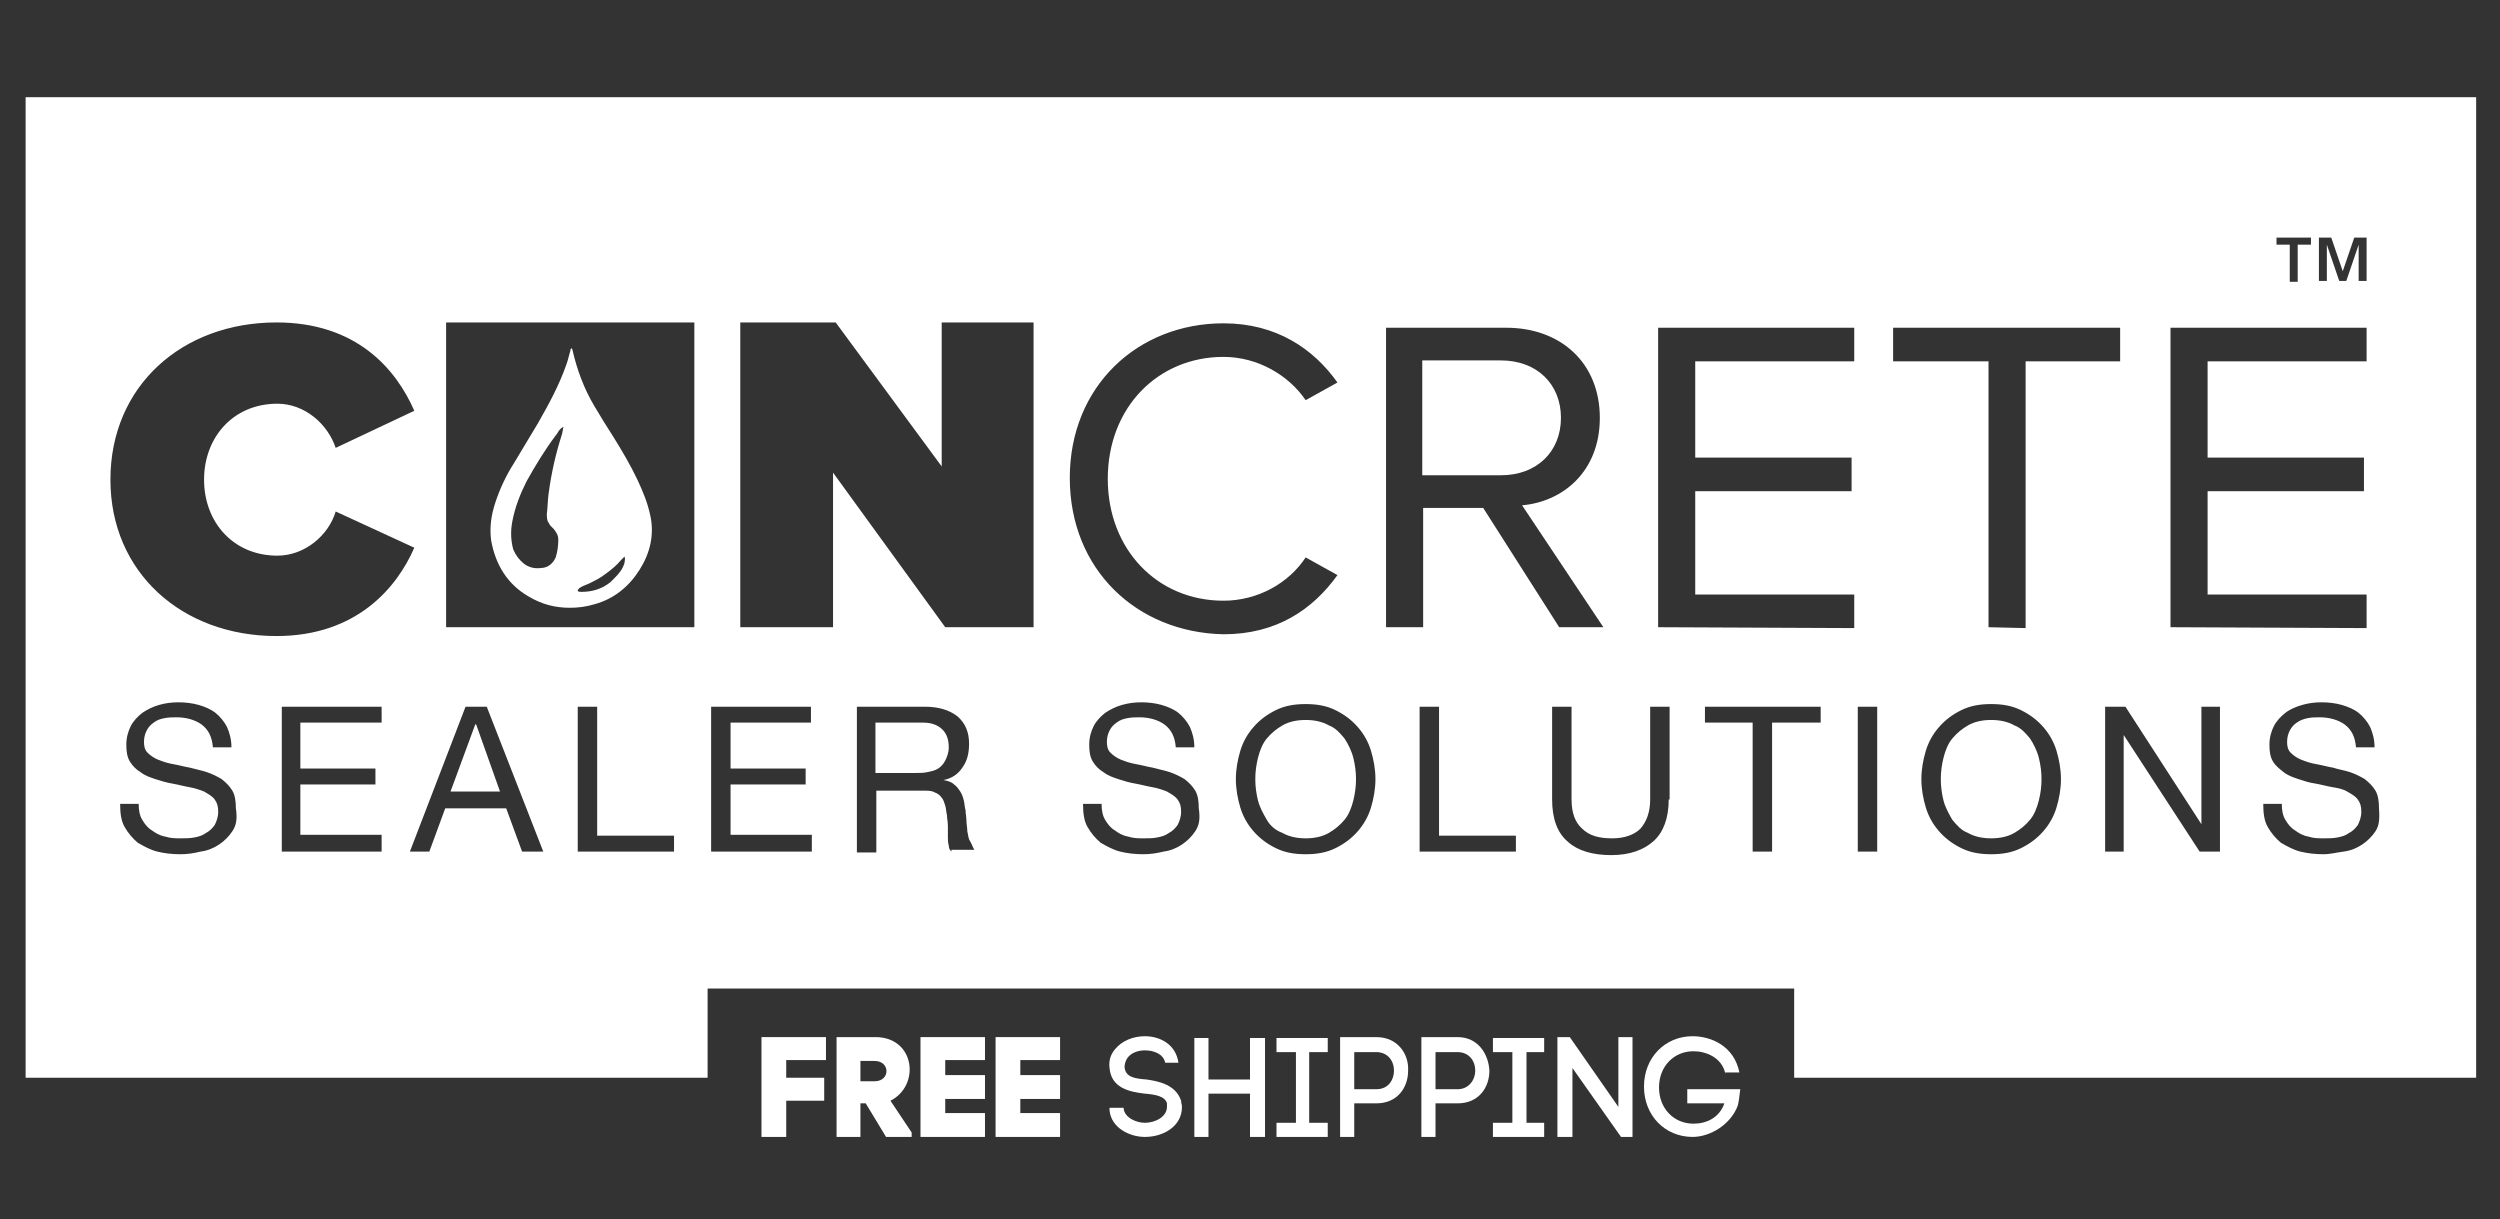 <?xml version="1.0" encoding="utf-8"?>
<!-- Generator: Adobe Illustrator 19.2.1, SVG Export Plug-In . SVG Version: 6.00 Build 0)  -->
<svg version="1.1" id="Layer_1" xmlns="http://www.w3.org/2000/svg" xmlns:xlink="http://www.w3.org/1999/xlink" x="0px" y="0px"
	 viewBox="0 0 283 138" style="enable-background:new 0 0 283 138;" xml:space="preserve">
<rect x="0" y="0" width="283" height="138" fill="#333333" stroke="none"/>
<style type="text/css">
	.st0{fill:#FFFFFF;}
</style>
<g>
	<polygon class="st0" points="86.2,128.7 89,128.7 89,128.7 89,124.6 93.3,124.6 93.3,122 89,122 89,120 93.5,120 93.5,117.4 
		86.2,117.4 	"/>
	<path class="st0" d="M99.1,117.4h-4.4v11.3h2.7v-3.8H98l2.3,3.8h2.9v-0.5l-2.4-3.6C104.2,122.9,103.6,117.4,99.1,117.4z M99,122.4
		h-1.6v-2.3H99C100.8,120.1,100.8,122.4,99,122.4z"/>
	<polygon class="st0" points="104.2,128.7 111.5,128.7 111.5,126 107,126 107,124.4 111.5,124.4 111.5,121.7 107,121.7 107,120 
		111.5,120 111.5,117.4 104.2,117.4 	"/>
	<polygon class="st0" points="112.7,128.7 120,128.7 120,126 115.5,126 115.5,124.4 120,124.4 120,121.7 115.5,121.7 115.5,120 
		120,120 120,117.4 112.7,117.4 	"/>
	<path class="st0" d="M129.8,122.2c-1.2-0.1-2.4-0.2-2.5-1.4c0-0.3,0.1-0.7,0.3-1c0.4-0.6,1.2-0.9,2-0.9c1,0,2.1,0.4,2.3,1.4h1.5
		c-0.3-2.1-2.1-3-3.8-3c-1.3,0-2.6,0.5-3.4,1.5c-0.5,0.6-0.7,1.3-0.6,2.1c0.2,2.3,2.3,2.7,4,2.9c1.2,0.1,2.3,0.3,2.5,1.1
		c0,0.2,0,0.3,0,0.4c0,1.1-1.3,1.8-2.5,1.8c-1,0-2.3-0.6-2.4-1.6v-0.1h-1.6v0.3c0.2,2,2.3,3,4,3c2.1,0,4.2-1.2,4.2-3.4
		c0-0.2-0.1-0.5-0.1-0.7C133.1,122.8,131.2,122.4,129.8,122.2z"/>
	<polygon class="st0" points="141.5,122.2 136.8,122.2 136.8,117.5 135.2,117.5 135.2,128.7 136.8,128.7 136.8,123.8 141.5,123.8 
		141.5,128.7 143.2,128.7 143.2,117.5 141.5,117.5 	"/>
	<polygon class="st0" points="144.5,119.1 146.7,119.1 146.7,127.1 144.5,127.1 144.5,128.7 150.3,128.7 150.3,127.1 148.2,127.1 
		148.2,119.1 150.3,119.1 150.3,117.5 144.5,117.5 	"/>
	<path class="st0" d="M155.8,117.4h-4.1v11.3h1.6v-3.8h2.5c2.4,0,3.6-1.8,3.6-3.7C159.5,119.3,158.2,117.4,155.8,117.4z
		 M155.8,123.3h-2.5v-4.2h2.5c1.3,0,2,1,2,2.1C157.8,122.2,157.2,123.3,155.8,123.3z"/>
	<path class="st0" d="M165,117.4h-4.1v11.3h1.6v-3.8h2.5c2.4,0,3.6-1.8,3.6-3.7C168.5,119.3,167.3,117.4,165,117.4z M165,123.3h-2.5
		v-4.2h2.5c1.3,0,2,1,2,2.1C167,122.2,166.3,123.3,165,123.3z"/>
	<polygon class="st0" points="169,119.1 171.2,119.1 171.2,127.1 169,127.1 169,128.7 174.8,128.7 174.8,127.1 172.8,127.1 
		172.8,119.1 174.8,119.1 174.8,117.5 169,117.5 	"/>
	<polygon class="st0" points="183.2,125.3 177.7,117.4 176.3,117.4 176.3,128.7 178,128.7 178,120.9 183.5,128.7 184.8,128.7 
		184.8,117.4 183.2,117.4 	"/>
	<path class="st0" d="M191,124.9h4.2c-0.6,1.7-2.1,2.3-3.5,2.3c-2.2,0-3.9-1.7-3.9-4.1c0-2.4,1.7-4.1,3.9-4.1c1.4,0,3.2,0.7,3.6,2.5
		v-0.1h1.6c-0.6-3-3.2-4.1-5.3-4.1c-3.1,0-5.5,2.4-5.5,5.7c0,3.3,2.4,5.7,5.5,5.7c2,0,4.3-1.4,5.1-3.5c0.1-0.3,0.2-1,0.3-1.9h-6
		V124.9z"/>
	<path class="st0" d="M229.8,83.6c-0.5-0.6-1-1.2-1.8-1.5c-0.7-0.4-1.6-0.6-2.6-0.6c-1,0-1.9,0.2-2.6,0.6c-0.7,0.4-1.3,0.9-1.8,1.5
		c-0.5,0.6-0.8,1.4-1,2.2c-0.2,0.8-0.3,1.6-0.3,2.4s0.1,1.6,0.3,2.4s0.6,1.5,1,2.2c0.5,0.6,1,1.2,1.8,1.5c0.7,0.4,1.6,0.6,2.6,0.6
		c1,0,1.9-0.2,2.6-0.6c0.7-0.4,1.3-0.9,1.8-1.5s0.8-1.4,1-2.2c0.2-0.8,0.3-1.6,0.3-2.4s-0.1-1.6-0.3-2.4
		C230.6,85,230.2,84.2,229.8,83.6z"/>
	<path class="st0" d="M107.4,84.6c0-0.8-0.2-1.5-0.7-2c-0.5-0.5-1.2-0.8-2.2-0.8h-5.4v5.7h4.5c0.5,0,1,0,1.4-0.1
		c0.5-0.1,0.9-0.2,1.2-0.4s0.6-0.5,0.8-0.9S107.4,85.2,107.4,84.6z"/>
	<path class="st0" d="M152.2,83.6c-0.5-0.6-1-1.2-1.8-1.5c-0.7-0.4-1.6-0.6-2.6-0.6c-1,0-1.9,0.2-2.6,0.6c-0.7,0.4-1.3,0.9-1.8,1.5
		s-0.8,1.4-1,2.2c-0.2,0.8-0.3,1.6-0.3,2.4s0.1,1.6,0.3,2.4s0.6,1.5,1,2.2s1,1.2,1.8,1.5c0.7,0.4,1.6,0.6,2.6,0.6
		c1,0,1.9-0.2,2.6-0.6c0.7-0.4,1.3-0.9,1.8-1.5s0.8-1.4,1-2.2c0.2-0.8,0.3-1.6,0.3-2.4s-0.1-1.6-0.3-2.4
		C153,85,152.6,84.2,152.2,83.6z"/>
	<path class="st0" d="M176.7,47.3c0-3.8-2.7-6.5-6.8-6.5H161v13h8.9C174,53.8,176.7,51.1,176.7,47.3z"/>
	<path class="st0" d="M2.9,11v111h77.2v-10.1h123v10.1h77.2V11H2.9z M26.3,94.1c-0.4,0.6-0.9,1.1-1.5,1.5c-0.6,0.4-1.3,0.7-2.1,0.8
		c-0.8,0.2-1.5,0.3-2.3,0.3c-0.9,0-1.8-0.1-2.6-0.3c-0.8-0.2-1.5-0.6-2.2-1c-0.6-0.5-1.1-1.1-1.5-1.8c-0.4-0.7-0.5-1.6-0.5-2.6h2.1
		c0,0.7,0.1,1.3,0.4,1.8c0.3,0.5,0.6,0.9,1.1,1.2c0.4,0.3,0.9,0.6,1.5,0.7c0.6,0.2,1.2,0.2,1.8,0.2c0.5,0,1,0,1.5-0.1
		s0.9-0.2,1.3-0.5c0.4-0.2,0.7-0.5,1-0.9c0.2-0.4,0.4-0.9,0.4-1.5c0-0.6-0.1-1-0.4-1.4c-0.3-0.4-0.7-0.6-1.2-0.9
		c-0.5-0.2-1.1-0.4-1.7-0.5c-0.6-0.1-1.3-0.3-1.9-0.4s-1.3-0.3-1.9-0.5s-1.2-0.4-1.7-0.8c-0.5-0.3-0.9-0.7-1.2-1.2s-0.4-1.1-0.4-1.9
		c0-0.8,0.2-1.5,0.5-2.1c0.3-0.6,0.8-1.1,1.3-1.5c0.6-0.4,1.2-0.7,1.9-0.9c0.7-0.2,1.4-0.3,2.2-0.3c0.8,0,1.6,0.1,2.3,0.3
		c0.7,0.2,1.4,0.5,1.9,0.9c0.5,0.4,1,1,1.3,1.6c0.3,0.7,0.5,1.4,0.5,2.3h-2.1c-0.1-1.2-0.5-2-1.3-2.6c-0.7-0.5-1.7-0.8-2.8-0.8
		c-0.5,0-0.9,0-1.4,0.1s-0.8,0.2-1.2,0.5c-0.3,0.2-0.6,0.5-0.8,0.9s-0.3,0.8-0.3,1.3c0,0.5,0.1,0.9,0.4,1.2c0.3,0.3,0.7,0.6,1.2,0.8
		c0.5,0.2,1.1,0.4,1.7,0.5c0.6,0.1,1.3,0.3,1.9,0.4c0.7,0.2,1.3,0.3,1.9,0.5c0.6,0.2,1.2,0.5,1.7,0.8c0.5,0.4,0.9,0.8,1.2,1.3
		c0.3,0.5,0.4,1.2,0.4,2C26.9,92.8,26.7,93.5,26.3,94.1z M43.2,96.4H31.9V80h11.3v1.8H34v5.2h8.5v1.8H34v5.7h9.2V96.4z M31.3,72
		c-10.7,0-18.8-7.2-18.8-17.7c0-10.6,8.1-17.8,18.8-17.8c9,0,13.5,5.2,15.6,10L38,50.7c-0.9-2.7-3.5-5-6.6-5c-5,0-8.3,3.8-8.3,8.6
		s3.3,8.6,8.3,8.6c3.1,0,5.8-2.3,6.6-5l8.9,4.1C44.9,66.6,40.3,72,31.3,72z M59.1,96.4l-1.8-4.9h-6.9l-1.8,4.9h-2.2L52.7,80h2.4
		l6.4,16.4H59.1z M76.3,96.4H65.4V80h2.2v14.6h8.7V96.4z M78.6,71H50.5V36.5h28.1V71z M262.5,26.9h1.4l1.3,3.8h0l1.3-3.8h1.4v4.9
		h-0.9v-4.1h0l-1.4,4.1h-0.8l-1.4-4.1h0v4.1h-0.9V26.9z M257.7,26.9h3.9v0.8h-1.5v4.2h-0.9v-4.2h-1.5V26.9z M245.7,37.1h22.2v3.8
		h-18v10.9h17.7v3.8h-17.7v11.7h18v3.8L245.7,71V37.1z M91.9,96.4H80.5V80h11.3v1.8h-9.1v5.2h8.5v1.8h-8.5v5.7h9.2V96.4z
		 M107.7,96.4c-0.2-0.2-0.3-0.4-0.3-0.7c-0.1-0.3-0.1-0.6-0.1-1s0-0.7,0-1.2s-0.1-0.8-0.1-1.2c-0.1-0.4-0.1-0.8-0.2-1.1
		s-0.2-0.7-0.4-0.9c-0.2-0.3-0.5-0.5-0.8-0.6c-0.3-0.2-0.8-0.2-1.3-0.2h-5.3v7h-2.2V80h7.7c1.6,0,2.8,0.4,3.7,1.1
		c0.9,0.8,1.3,1.8,1.3,3.1c0,1-0.2,1.9-0.7,2.6c-0.5,0.8-1.2,1.3-2.2,1.5v0c0.5,0.1,0.9,0.2,1.2,0.5c0.3,0.2,0.5,0.5,0.7,0.8
		c0.2,0.3,0.3,0.6,0.4,1s0.1,0.8,0.2,1.1c0,0.4,0.1,0.8,0.1,1.2c0,0.4,0.1,0.8,0.1,1.2c0.1,0.4,0.1,0.8,0.3,1.1s0.3,0.7,0.5,1H107.7
		z M117,71h-10L94.3,53.5V71H83.8V36.5h10.8l12,16.3V36.5H117V71z M135.3,94.1c-0.4,0.6-0.9,1.1-1.5,1.5c-0.6,0.4-1.3,0.7-2.1,0.8
		c-0.8,0.2-1.5,0.3-2.3,0.3c-0.9,0-1.8-0.1-2.6-0.3c-0.8-0.2-1.5-0.6-2.2-1c-0.6-0.5-1.1-1.1-1.5-1.8c-0.4-0.7-0.5-1.6-0.5-2.6h2.1
		c0,0.7,0.1,1.3,0.4,1.8c0.3,0.5,0.6,0.9,1.1,1.2c0.4,0.3,0.9,0.6,1.5,0.7c0.6,0.2,1.2,0.2,1.8,0.2c0.5,0,1,0,1.5-0.1
		s0.9-0.2,1.3-0.5c0.4-0.2,0.7-0.5,1-0.9c0.2-0.4,0.4-0.9,0.4-1.5c0-0.6-0.1-1-0.4-1.4c-0.3-0.4-0.7-0.6-1.2-0.9
		c-0.5-0.2-1.1-0.4-1.7-0.5c-0.6-0.1-1.3-0.3-1.9-0.4s-1.3-0.3-1.9-0.5s-1.2-0.4-1.7-0.8c-0.5-0.3-0.9-0.7-1.2-1.2s-0.4-1.1-0.4-1.9
		c0-0.8,0.2-1.5,0.5-2.1c0.3-0.6,0.8-1.1,1.3-1.5c0.6-0.4,1.2-0.7,1.9-0.9c0.7-0.2,1.4-0.3,2.2-0.3c0.8,0,1.6,0.1,2.3,0.3
		c0.7,0.2,1.4,0.5,1.9,0.9c0.5,0.4,1,1,1.3,1.6c0.3,0.7,0.5,1.4,0.5,2.3h-2.1c-0.1-1.2-0.5-2-1.3-2.6c-0.7-0.5-1.7-0.8-2.8-0.8
		c-0.5,0-0.9,0-1.4,0.1s-0.8,0.2-1.2,0.5c-0.3,0.2-0.6,0.5-0.8,0.9s-0.3,0.8-0.3,1.3c0,0.5,0.1,0.9,0.4,1.2c0.3,0.3,0.7,0.6,1.2,0.8
		c0.5,0.2,1.1,0.4,1.7,0.5c0.6,0.1,1.3,0.3,1.9,0.4c0.7,0.2,1.3,0.3,1.9,0.5c0.6,0.2,1.2,0.5,1.7,0.8c0.5,0.4,0.9,0.8,1.2,1.3
		c0.3,0.5,0.4,1.2,0.4,2C135.9,92.8,135.7,93.5,135.3,94.1z M121.1,54.1c0-10.4,7.7-17.5,17.4-17.5c6,0,10.2,2.9,12.9,6.7l-3.6,2
		c-1.9-2.8-5.4-4.9-9.3-4.9c-7.4,0-13.1,5.7-13.1,13.8c0,8,5.6,13.8,13.1,13.8c3.9,0,7.4-2,9.3-4.9l3.6,2c-2.8,3.9-6.9,6.7-12.9,6.7
		C128.7,71.6,121.1,64.5,121.1,54.1z M155.2,91.4c-0.3,1-0.8,1.9-1.5,2.7s-1.5,1.4-2.5,1.9s-2.1,0.7-3.4,0.7c-1.3,0-2.4-0.2-3.4-0.7
		s-1.8-1.1-2.5-1.9c-0.7-0.8-1.2-1.7-1.5-2.7s-0.5-2.1-0.5-3.2s0.2-2.2,0.5-3.2c0.3-1,0.8-1.9,1.5-2.7c0.7-0.8,1.5-1.4,2.5-1.9
		c1-0.5,2.1-0.7,3.4-0.7c1.3,0,2.4,0.2,3.4,0.7c1,0.5,1.8,1.1,2.5,1.9c0.7,0.8,1.2,1.7,1.5,2.7c0.3,1,0.5,2.1,0.5,3.2
		S155.5,90.4,155.2,91.4z M156.9,37.1h13.6c6.2,0,10.6,4,10.6,10.2c0,6.1-4.2,9.5-8.8,9.9l9.2,13.8h-5l-8.6-13.5h-6.8V71h-4.2V37.1z
		 M171.6,96.4h-10.9V80h2.2v14.6h8.7V96.4z M188.9,90.5c0,2.1-0.6,3.7-1.7,4.7c-1.1,1-2.7,1.6-4.8,1.6c-2.1,0-3.8-0.5-4.9-1.5
		c-1.2-1-1.8-2.6-1.8-4.8V80h2.2v10.5c0,1.5,0.4,2.6,1.2,3.3c0.8,0.8,1.9,1.1,3.4,1.1c1.4,0,2.5-0.4,3.2-1.1
		c0.7-0.8,1.1-1.9,1.1-3.3V80h2.2V90.5z M206.1,81.8h-5.5v14.6h-2.2V81.8H193V80h13.1V81.8z M209.9,40.9h-18v10.9h17.7v3.8h-17.7
		v11.7h18v3.8L187.7,71V37.1h22.2V40.9z M212.5,96.4h-2.2V80h2.2V96.4z M214.3,37.1H240v3.8h-10.7v30.2l-4.2-0.1V40.9h-10.8V37.1z
		 M232.8,91.4c-0.3,1-0.8,1.9-1.5,2.7s-1.5,1.4-2.5,1.9s-2.1,0.7-3.4,0.7s-2.4-0.2-3.4-0.7c-1-0.5-1.8-1.1-2.5-1.9
		c-0.7-0.8-1.2-1.7-1.5-2.7c-0.3-1-0.5-2.1-0.5-3.2s0.2-2.2,0.5-3.2c0.3-1,0.8-1.9,1.5-2.7c0.7-0.8,1.5-1.4,2.5-1.9
		c1-0.5,2.1-0.7,3.4-0.7s2.4,0.2,3.4,0.7c1,0.5,1.8,1.1,2.5,1.9c0.7,0.8,1.2,1.7,1.5,2.7c0.3,1,0.5,2.1,0.5,3.2
		S233.1,90.4,232.8,91.4z M251.3,96.4H249l-8.6-13.2h0v13.2h-2.1V80h2.3l8.6,13.3h0V80h2.1V96.4z M268.9,94.1
		c-0.4,0.6-0.9,1.1-1.5,1.5c-0.6,0.4-1.3,0.7-2.1,0.8s-1.5,0.3-2.3,0.3c-0.9,0-1.8-0.1-2.6-0.3c-0.8-0.2-1.5-0.6-2.2-1
		c-0.6-0.5-1.1-1.1-1.5-1.8s-0.5-1.6-0.5-2.6h2.1c0,0.7,0.1,1.3,0.4,1.8s0.6,0.9,1.1,1.2c0.4,0.3,0.9,0.6,1.5,0.7
		c0.6,0.2,1.2,0.2,1.8,0.2c0.5,0,1,0,1.5-0.1s0.9-0.2,1.3-0.5c0.4-0.2,0.7-0.5,1-0.9c0.2-0.4,0.4-0.9,0.4-1.5c0-0.6-0.1-1-0.4-1.4
		c-0.3-0.4-0.7-0.6-1.2-0.9s-1.1-0.4-1.7-0.5c-0.6-0.1-1.3-0.3-1.9-0.4c-0.7-0.1-1.3-0.3-1.9-0.5c-0.6-0.2-1.2-0.4-1.7-0.8
		s-0.9-0.7-1.2-1.2c-0.3-0.5-0.4-1.1-0.4-1.9c0-0.8,0.2-1.5,0.5-2.1c0.3-0.6,0.8-1.1,1.3-1.5s1.2-0.7,1.9-0.9
		c0.7-0.2,1.4-0.3,2.2-0.3c0.8,0,1.6,0.1,2.3,0.3c0.7,0.2,1.4,0.5,1.9,0.9c0.5,0.4,1,1,1.3,1.6c0.3,0.7,0.5,1.4,0.5,2.3h-2.1
		c-0.1-1.2-0.5-2-1.3-2.6c-0.7-0.5-1.7-0.8-2.8-0.8c-0.5,0-0.9,0-1.4,0.1c-0.4,0.1-0.8,0.2-1.2,0.5c-0.3,0.2-0.6,0.5-0.8,0.9
		c-0.2,0.4-0.3,0.8-0.3,1.3c0,0.5,0.1,0.9,0.4,1.2c0.3,0.3,0.7,0.6,1.2,0.8s1.1,0.4,1.7,0.5c0.6,0.1,1.3,0.3,1.9,0.4
		c0.6,0.2,1.3,0.3,1.9,0.5c0.6,0.2,1.2,0.5,1.7,0.8c0.5,0.4,0.9,0.8,1.2,1.3c0.3,0.5,0.4,1.2,0.4,2
		C269.4,92.8,269.3,93.5,268.9,94.1z"/>
	<polygon class="st0" points="53.8,82 51,89.6 56.6,89.6 53.9,82 	"/>
	<path class="st0" d="M59.8,67.5c1.5,0.9,3,1.3,4.7,1.3c0.9,0,1.8-0.1,2.8-0.4c2.2-0.6,3.9-2,5.1-3.9c1.2-1.9,1.7-4,1.2-6.2
		c-0.3-1.4-0.8-2.6-1.4-3.9c-0.8-1.7-1.8-3.4-2.8-5c-0.7-1.1-1.4-2.2-2.1-3.4c-1.2-2-2-4.2-2.5-6.4c0-0.1-0.1-0.1-0.1-0.2
		c-0.1,0.1-0.2,0.2-0.1,0.2c-0.2,0.6-0.3,1.2-0.5,1.7c-0.8,2.3-2,4.5-3.2,6.6c-0.9,1.5-1.8,3-2.7,4.5c-0.9,1.4-1.6,2.9-2.1,4.4
		s-0.7,2.9-0.5,4.4C56.1,63.9,57.4,66.1,59.8,67.5z M65.5,66.7c0-0.1,0.1-0.1,0.2-0.2c0.3-0.2,0.7-0.3,1.1-0.5
		c0.6-0.3,1.2-0.6,1.7-1c0.7-0.5,1.3-1,1.8-1.6c0,0,0.1-0.1,0.1-0.1c0.1-0.1,0.2-0.2,0.3-0.3c0.1,0.3,0,0.5,0,0.7
		c-0.2,0.7-0.6,1.2-1.1,1.7c-0.2,0.2-0.3,0.3-0.5,0.5c-1,0.8-2.1,1.1-3.3,1.1c-0.1,0-0.3,0-0.4-0.1C65.4,66.8,65.4,66.7,65.5,66.7z
		 M58,59c0.3-1.6,0.9-3.1,1.6-4.5c1-1.8,2.1-3.6,3.3-5.2c0.2-0.2,0.3-0.5,0.5-0.7l0.1-0.1c0.1-0.1,0.2-0.1,0.3-0.2
		c-0.1,0.3-0.1,0.6-0.2,0.9c-0.7,2.2-1.2,4.4-1.5,6.7c-0.1,0.7-0.1,1.5-0.2,2.3c0,0.2,0,0.5,0.1,0.8c0.1,0.2,0.2,0.3,0.3,0.5
		c0.1,0.1,0.3,0.3,0.4,0.4c0.3,0.4,0.5,0.7,0.5,1.2c0,0.7-0.1,1.4-0.3,2c-0.3,0.7-0.9,1.2-1.7,1.2c-0.7,0.1-1.4-0.1-1.9-0.5
		s-0.9-0.9-1.2-1.6C57.8,61.1,57.8,60,58,59z"/>
</g>
</svg>
